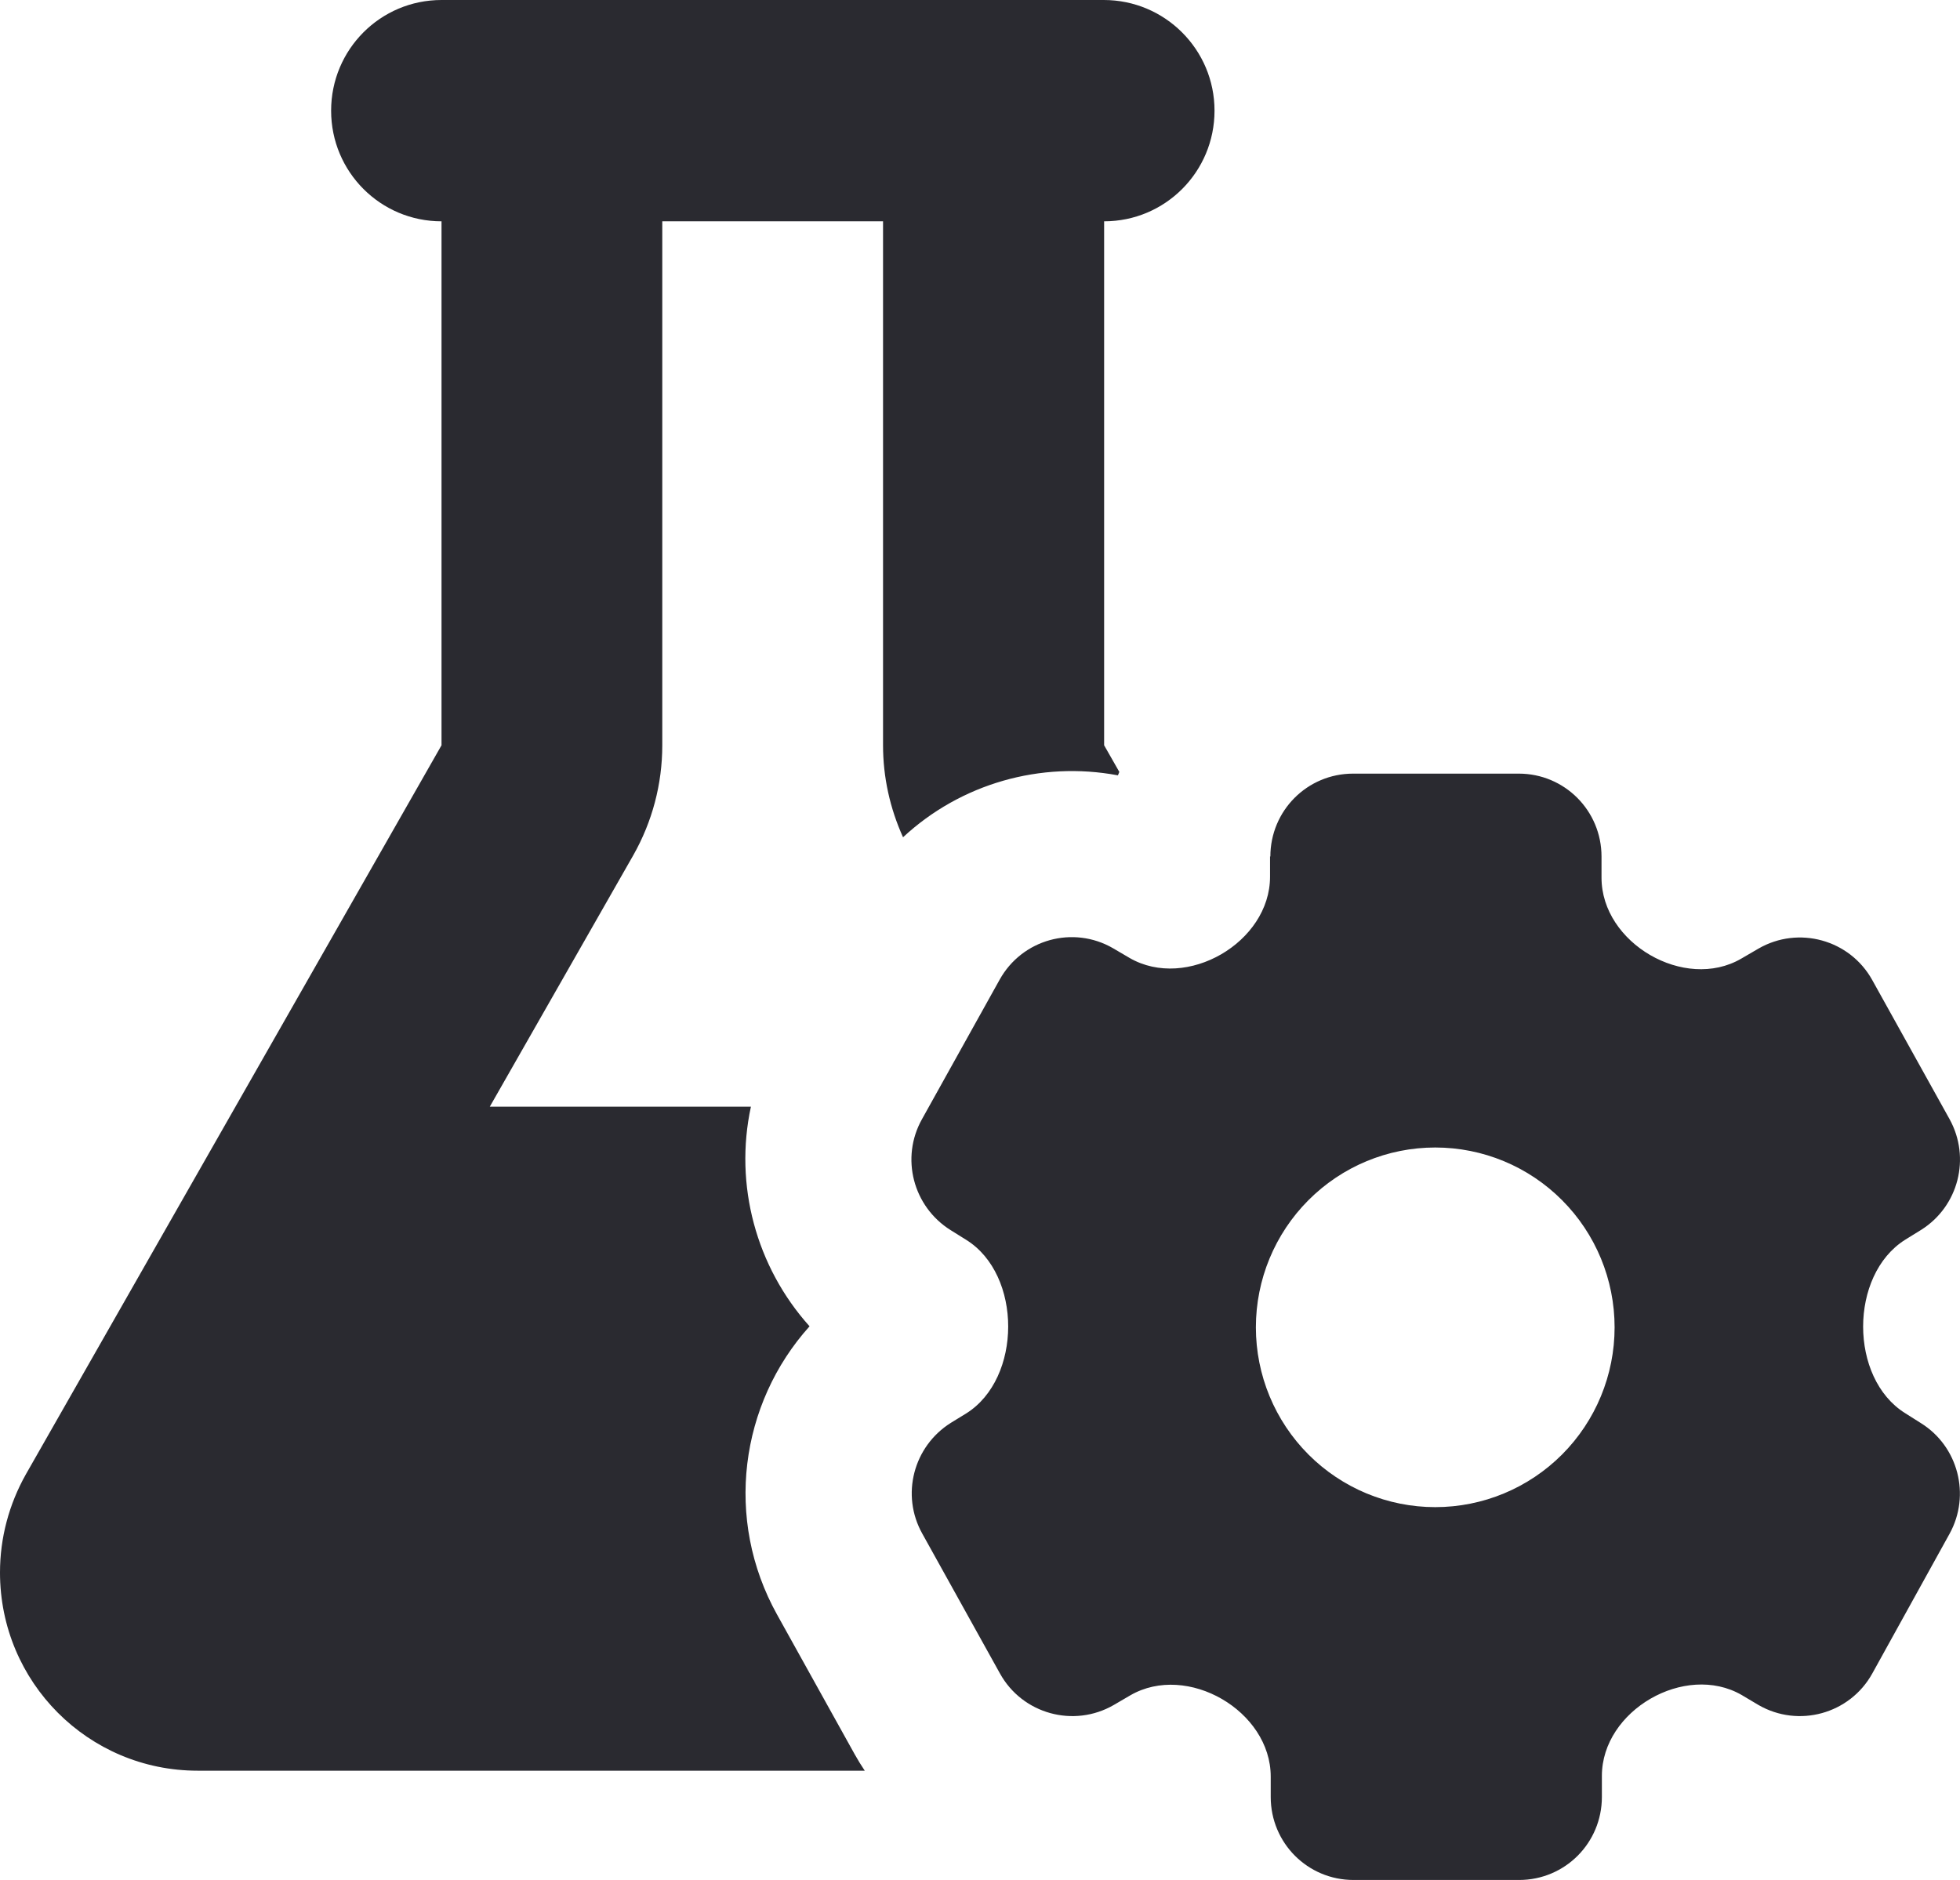 <svg width="49" height="47" viewBox="0 0 49 47" fill="none" xmlns="http://www.w3.org/2000/svg">
<path d="M24.835 0H11.038C9.511 0 8.278 1.236 8.278 2.767C8.278 4.297 9.511 5.533 11.038 5.533V18.632L0.647 36.858C0.224 37.61 0 38.449 0 39.314C0 42.054 2.208 44.268 4.941 44.268H21.619C21.532 44.138 21.446 44 21.369 43.861L19.428 40.368C18.1 37.982 18.497 35.094 20.239 33.158C18.902 31.671 18.35 29.621 18.773 27.667H12.245L15.832 21.382C16.307 20.543 16.557 19.601 16.557 18.632V5.533H22.076V18.632C22.076 19.428 22.248 20.206 22.576 20.932C24.016 19.592 26.016 19.021 27.948 19.384L27.983 19.298L27.603 18.632V5.533C29.129 5.533 30.363 4.297 30.363 2.767C30.363 1.236 29.121 0 27.595 0H24.835ZM31.751 21.408V21.918C31.751 23.561 29.664 24.771 28.241 23.95L27.827 23.707C26.827 23.128 25.551 23.483 24.99 24.494L23.05 27.979C22.507 28.947 22.826 30.166 23.766 30.754L24.154 30.996C25.559 31.869 25.551 34.463 24.154 35.337L23.774 35.57C22.834 36.158 22.515 37.377 23.059 38.345L24.999 41.838C25.559 42.85 26.844 43.204 27.845 42.625L28.259 42.383C29.681 41.562 31.768 42.772 31.768 44.415V44.925C31.768 46.075 32.691 47 33.838 47H37.977C39.124 47 40.047 46.075 40.047 44.925V44.398C40.047 42.763 42.125 41.562 43.539 42.374L43.961 42.625C44.962 43.204 46.247 42.85 46.807 41.838L48.739 38.345C49.273 37.377 48.954 36.158 48.023 35.579L47.626 35.328C46.229 34.455 46.229 31.878 47.626 30.996L48.032 30.745C48.963 30.157 49.273 28.947 48.739 27.979L46.807 24.503C46.247 23.491 44.962 23.137 43.961 23.716L43.53 23.967C42.116 24.788 40.038 23.578 40.038 21.944V21.416C40.038 20.266 39.115 19.341 37.968 19.341H33.829C32.682 19.341 31.759 20.266 31.759 21.416L31.751 21.408ZM31.397 33.184C31.397 31.991 31.87 30.848 32.711 30.005C33.552 29.161 34.692 28.688 35.881 28.688C37.071 28.688 38.211 29.161 39.052 30.005C39.893 30.848 40.365 31.991 40.365 33.184C40.365 34.376 39.893 35.52 39.052 36.363C38.211 37.206 37.071 37.679 35.881 37.679C34.692 37.679 33.552 37.206 32.711 36.363C31.87 35.52 31.397 34.376 31.397 33.184Z" fill="#2A2A30"/>
</svg>
